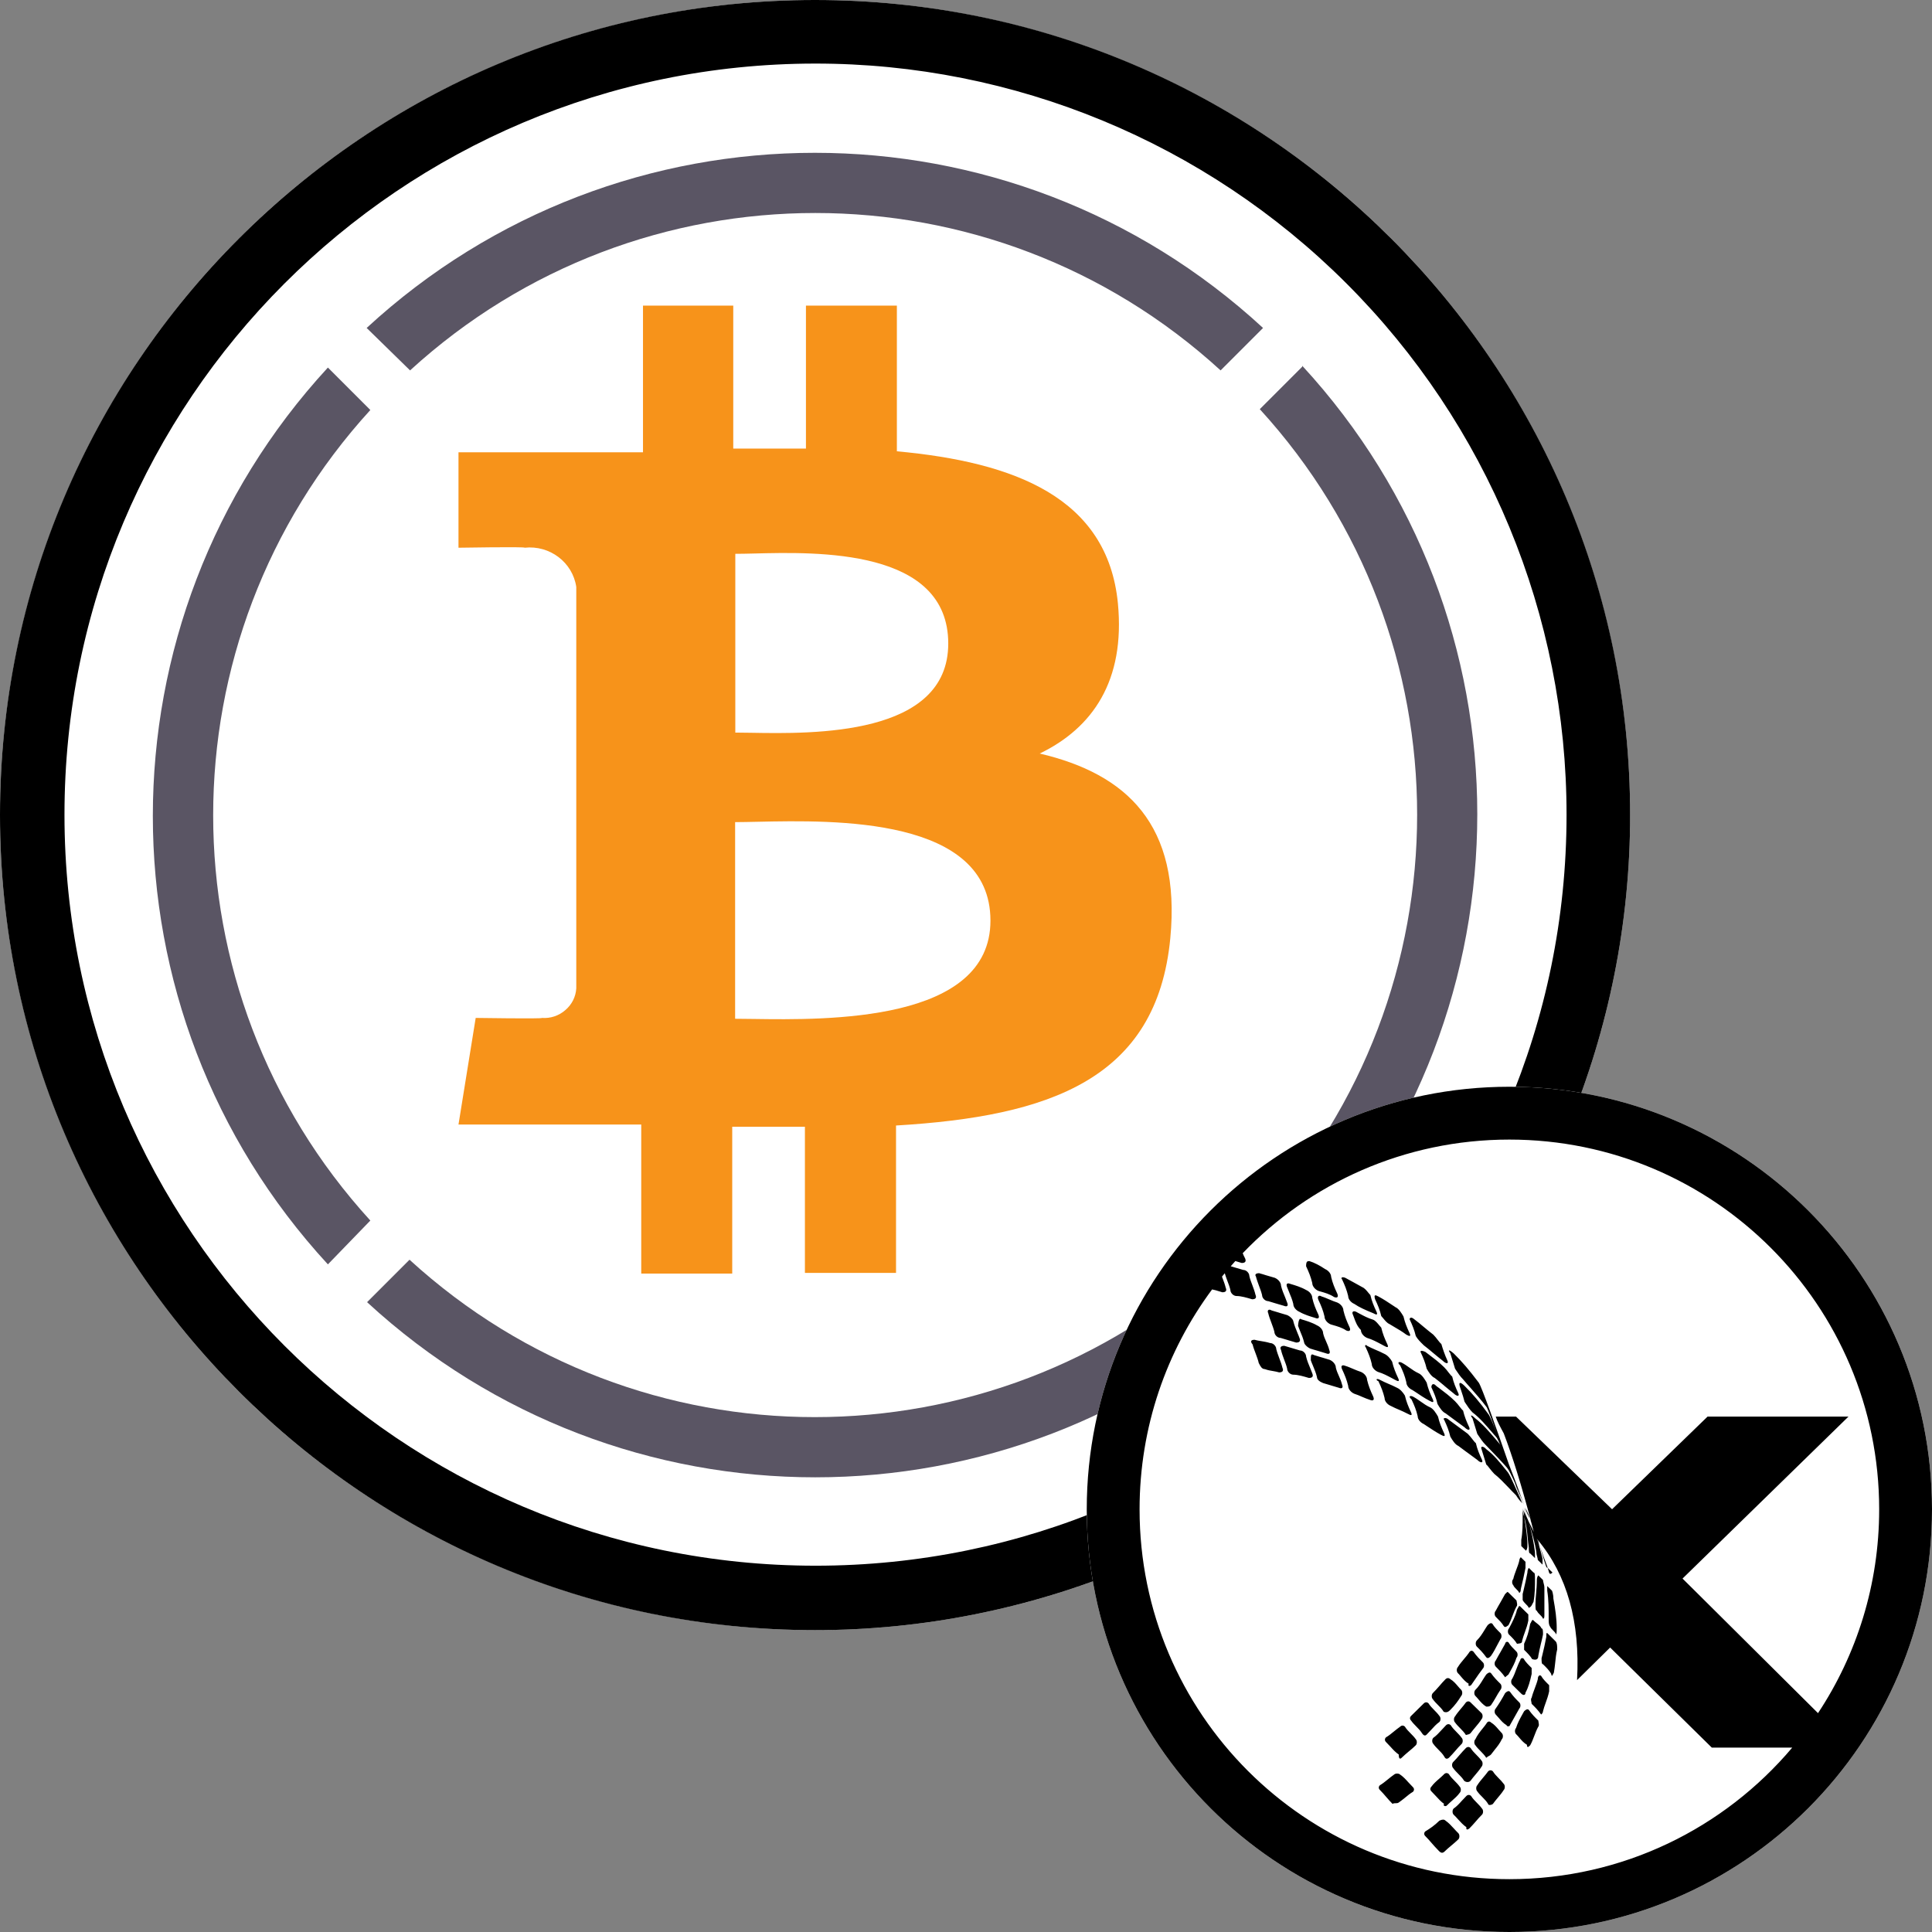 <svg width="32" height="32" viewBox="0 0 32 32" fill="none" xmlns="http://www.w3.org/2000/svg">
<rect x="0" y="0" width="32" height="32" fill="#808080" stroke="none"/>
<g clip-path="url(#clip0_704_293666)">
<circle cx="13.5" cy="13.5" r="13.5" fill="white"/>
<path fill-rule="evenodd" clip-rule="evenodd" d="M2.56856e-08 13.499C-0 20.954 6.042 26.999 13.498 27C17.079 27.001 20.514 25.578 23.046 23.046C25.578 20.514 27.001 17.079 27 13.498C26.999 6.042 20.954 -0 13.499 2.56856e-08C6.044 0 0 6.044 2.56856e-08 13.499ZM1.068 13.498C1.065 6.629 6.629 1.058 13.498 1.053C16.799 1.05 19.967 2.36 22.302 4.695C24.637 7.029 25.949 10.196 25.947 13.498C25.945 20.366 20.376 25.933 13.507 25.933C6.639 25.932 1.07 20.366 1.068 13.498Z" fill="black"/>
<path fill-rule="evenodd" clip-rule="evenodd" d="M20.217 6.135C16.417 2.659 10.592 2.659 6.792 6.135L6.073 5.432C10.267 1.564 16.726 1.564 20.92 5.432L20.217 6.135ZM20.866 6.777L21.569 6.074V6.058C25.435 10.254 25.435 16.716 21.569 20.912L20.866 20.209C24.341 16.407 24.341 10.579 20.866 6.777ZM6.134 20.216C2.663 16.415 2.663 10.592 6.134 6.791L5.431 6.088C1.565 10.284 1.565 16.746 5.431 20.942L6.134 20.216ZM6.783 20.865C10.583 24.341 16.408 24.341 20.208 20.865L20.927 21.568C16.733 25.436 10.274 25.436 6.08 21.568L6.783 20.865Z" fill="#5A5564"/>
<path fill-rule="evenodd" clip-rule="evenodd" d="M18.516 9.993C18.345 8.241 16.804 7.654 14.855 7.475V5.062H13.349V7.43H12.145V5.062H10.65V7.491H7.594V9.072C7.594 9.072 8.707 9.053 8.689 9.072C9.106 9.027 9.485 9.314 9.545 9.722V16.37C9.537 16.51 9.471 16.64 9.363 16.731C9.257 16.824 9.117 16.871 8.975 16.86C8.995 16.877 7.879 16.86 7.879 16.86L7.594 18.626H10.621V21.094H12.128V18.662H13.332V21.083H14.841V18.642C17.386 18.491 19.161 17.876 19.384 15.539C19.563 13.659 18.662 12.819 17.221 12.481C18.097 12.058 18.639 11.275 18.516 9.993ZM16.405 15.248C16.405 16.933 13.702 16.895 12.468 16.877C12.358 16.875 12.26 16.874 12.176 16.874V13.617C12.281 13.617 12.408 13.614 12.553 13.611L12.553 13.611C13.821 13.584 16.405 13.528 16.405 15.248ZM12.435 12.137C13.469 12.155 15.706 12.194 15.706 10.659C15.706 9.085 13.539 9.141 12.485 9.168C12.368 9.171 12.264 9.173 12.179 9.173V12.134C12.252 12.134 12.338 12.135 12.435 12.137Z" fill="#F7931A"/>
<g clip-path="url(#clip1_704_293666)">
<path d="M32 25C32 28.866 28.866 32 25 32C21.134 32 18 28.866 18 25C18 21.134 21.134 18 25 18C28.866 18 32 21.134 32 25Z" fill="white"/>
<path fill-rule="evenodd" clip-rule="evenodd" d="M29.685 28.946C28.561 30.278 26.88 31.125 25 31.125C21.617 31.125 18.875 28.383 18.875 25C18.875 23.635 19.321 22.375 20.076 21.357C20.117 21.364 20.158 21.377 20.199 21.39C20.215 21.395 20.231 21.4 20.246 21.404C20.301 21.404 20.325 21.381 20.301 21.327C20.289 21.277 20.27 21.225 20.25 21.173C20.247 21.164 20.243 21.155 20.24 21.145C20.255 21.127 20.27 21.108 20.286 21.089C20.297 21.129 20.313 21.171 20.328 21.212L20.328 21.212C20.348 21.264 20.368 21.316 20.379 21.366C20.379 21.412 20.426 21.466 20.481 21.466C20.557 21.466 20.655 21.495 20.732 21.518L20.74 21.52C20.794 21.52 20.818 21.497 20.794 21.443C20.783 21.393 20.763 21.341 20.744 21.289C20.724 21.237 20.704 21.185 20.693 21.134C20.693 21.088 20.646 21.034 20.591 21.034C20.552 21.023 20.507 21.009 20.462 20.996C20.436 20.988 20.41 20.98 20.385 20.973C20.41 20.944 20.436 20.915 20.461 20.887C20.498 20.898 20.535 20.909 20.567 20.919C20.622 20.919 20.646 20.895 20.622 20.841C20.607 20.814 20.594 20.785 20.583 20.757C21.697 19.597 23.264 18.875 25 18.875C28.383 18.875 31.125 21.617 31.125 25C31.125 26.247 30.752 27.407 30.112 28.375L28.063 26.339L27.868 26.146L30.617 23.463H28.283L26.701 24.998L25.11 23.463H24.774C24.797 23.54 24.852 23.64 24.907 23.741C25.045 24.102 25.202 24.601 25.361 25.207C25.353 25.189 25.346 25.17 25.338 25.152C25.314 25.052 25.259 24.974 25.259 24.974C25.259 24.974 25.283 25.052 25.338 25.152C25.346 25.174 25.355 25.195 25.363 25.217C25.377 25.268 25.39 25.32 25.404 25.373C25.379 25.319 25.352 25.263 25.322 25.206C25.317 25.195 25.313 25.184 25.308 25.174C25.302 25.156 25.297 25.139 25.291 25.121C25.267 25.044 25.236 24.967 25.236 24.967C25.236 24.967 25.259 25.044 25.291 25.121C25.296 25.138 25.302 25.155 25.307 25.172C25.271 25.089 25.24 25.033 25.227 25.01C25.223 24.997 25.22 24.99 25.22 24.99C25.22 24.99 25.22 24.993 25.22 24.998L25.22 24.998V25.098C25.22 25.252 25.22 25.375 25.197 25.506V25.607L25.275 25.684C25.275 25.684 25.299 25.661 25.299 25.607C25.299 25.453 25.275 25.298 25.244 25.121C25.281 25.242 25.293 25.362 25.304 25.476V25.476L25.304 25.476C25.309 25.529 25.314 25.581 25.322 25.63C25.322 25.684 25.322 25.73 25.345 25.73L25.424 25.807V25.707C25.402 25.543 25.373 25.379 25.307 25.172L25.308 25.174C25.377 25.383 25.426 25.565 25.447 25.707C25.447 25.738 25.455 25.766 25.462 25.79C25.466 25.809 25.471 25.825 25.471 25.838L25.549 25.915V25.815L25.532 25.748C25.514 25.679 25.496 25.61 25.475 25.539C25.487 25.569 25.498 25.597 25.509 25.626C25.533 25.7 25.554 25.771 25.573 25.838C25.583 25.864 25.59 25.888 25.596 25.907C25.608 25.946 25.615 25.969 25.635 25.969C25.639 25.982 25.643 25.995 25.646 26.006C25.66 26.062 25.668 26.091 25.714 26.046L25.635 25.969C25.619 25.925 25.602 25.879 25.585 25.83L25.584 25.83C25.561 25.765 25.537 25.697 25.509 25.626C25.497 25.587 25.483 25.547 25.47 25.506C25.955 26.087 26.174 26.863 26.121 27.828L26.669 27.288L28.353 28.946H29.685ZM25.475 25.539C25.468 25.522 25.461 25.505 25.454 25.487L25.463 25.498C25.467 25.512 25.471 25.526 25.475 25.539ZM25.244 25.121C25.244 25.072 25.234 25.032 25.227 25.01C25.224 25.003 25.221 24.999 25.22 24.998C25.221 25.016 25.226 25.062 25.244 25.121ZM32 25C32 28.866 28.866 32 25 32C21.134 32 18 28.866 18 25C18 21.134 21.134 18 25 18C28.866 18 32 21.134 32 25ZM21.688 20.888C21.766 20.911 21.868 20.965 21.946 21.019C22.001 21.042 22.048 21.096 22.048 21.15C22.071 21.25 22.103 21.327 22.15 21.427C22.173 21.482 22.15 21.505 22.095 21.482C22.028 21.436 21.945 21.412 21.873 21.392L21.858 21.388C21.851 21.386 21.843 21.383 21.836 21.381C21.782 21.358 21.735 21.304 21.735 21.25C21.711 21.15 21.68 21.073 21.633 20.973C21.633 20.888 21.656 20.888 21.688 20.888ZM20.901 21.101L20.885 21.097L20.857 21.088C20.802 21.088 20.779 21.111 20.802 21.142C20.814 21.192 20.834 21.244 20.853 21.297C20.873 21.349 20.892 21.401 20.904 21.451C20.904 21.497 20.951 21.551 21.006 21.551C21.045 21.562 21.09 21.576 21.135 21.59C21.18 21.603 21.225 21.616 21.265 21.628C21.319 21.651 21.343 21.628 21.319 21.574C21.311 21.55 21.299 21.52 21.286 21.488L21.286 21.488C21.261 21.43 21.233 21.361 21.218 21.297C21.218 21.242 21.171 21.189 21.116 21.165L21.082 21.155L20.986 21.127L20.959 21.119L20.931 21.11L20.901 21.101ZM21.374 21.266C21.453 21.289 21.554 21.32 21.633 21.366C21.688 21.389 21.735 21.443 21.735 21.497C21.758 21.597 21.789 21.674 21.836 21.774C21.86 21.828 21.836 21.852 21.782 21.828C21.703 21.805 21.601 21.774 21.523 21.728C21.468 21.705 21.421 21.651 21.421 21.597C21.406 21.532 21.378 21.464 21.353 21.405L21.353 21.405L21.353 21.405C21.34 21.373 21.328 21.344 21.319 21.32C21.296 21.266 21.319 21.242 21.374 21.266ZM22.02 21.524L22.02 21.524L22.02 21.524C21.975 21.505 21.93 21.485 21.891 21.474C21.844 21.443 21.813 21.474 21.836 21.528C21.883 21.628 21.915 21.705 21.938 21.805C21.938 21.859 21.985 21.913 22.04 21.936C22.052 21.94 22.064 21.943 22.077 21.947C22.148 21.967 22.232 21.991 22.298 22.037C22.353 22.06 22.377 22.037 22.353 21.983C22.306 21.883 22.275 21.805 22.251 21.705C22.251 21.651 22.204 21.597 22.15 21.574C22.11 21.562 22.065 21.543 22.02 21.524ZM21.189 21.743L21.19 21.744C21.235 21.757 21.28 21.771 21.319 21.782C21.374 21.805 21.421 21.859 21.421 21.883C21.436 21.947 21.465 22.015 21.489 22.074L21.489 22.075C21.503 22.107 21.515 22.136 21.523 22.16C21.547 22.214 21.523 22.237 21.468 22.237C21.444 22.23 21.418 22.222 21.391 22.214L21.339 22.199L21.338 22.198C21.293 22.185 21.249 22.172 21.21 22.16C21.155 22.16 21.108 22.106 21.108 22.06C21.096 22.01 21.076 21.958 21.057 21.906C21.037 21.854 21.018 21.802 21.006 21.751C20.983 21.705 21.014 21.674 21.061 21.705C21.1 21.717 21.145 21.73 21.189 21.743ZM21.813 21.952C21.735 21.906 21.633 21.875 21.554 21.852C21.531 21.828 21.507 21.852 21.5 21.96C21.508 21.984 21.52 22.013 21.533 22.045C21.558 22.104 21.586 22.172 21.601 22.237C21.601 22.26 21.648 22.314 21.703 22.337L21.726 22.344L21.755 22.353L21.833 22.376L21.833 22.376C21.878 22.39 21.923 22.403 21.962 22.415C22.017 22.438 22.04 22.415 22.017 22.36C22.005 22.31 21.985 22.266 21.966 22.222L21.966 22.222L21.966 22.222C21.946 22.177 21.926 22.133 21.915 22.083C21.915 22.029 21.868 21.975 21.813 21.952ZM20.779 22.191C20.815 22.201 20.851 22.207 20.889 22.213C20.934 22.221 20.982 22.228 21.037 22.245C21.092 22.245 21.139 22.299 21.139 22.345C21.151 22.395 21.171 22.447 21.19 22.499C21.21 22.551 21.229 22.603 21.241 22.654C21.265 22.707 21.241 22.731 21.186 22.731C21.153 22.721 21.119 22.715 21.085 22.709L21.085 22.709L21.085 22.709C21.041 22.702 20.996 22.694 20.951 22.677C20.9 22.677 20.876 22.629 20.854 22.585L20.853 22.584L20.849 22.576C20.838 22.526 20.818 22.474 20.799 22.422C20.779 22.37 20.759 22.318 20.747 22.268C20.701 22.214 20.724 22.191 20.779 22.191ZM21.402 22.33L21.4 22.329L21.4 22.329C21.355 22.316 21.311 22.302 21.272 22.291C21.218 22.291 21.194 22.314 21.218 22.36C21.229 22.411 21.249 22.463 21.268 22.515C21.288 22.567 21.308 22.619 21.319 22.669C21.319 22.715 21.366 22.769 21.421 22.769C21.497 22.769 21.595 22.798 21.672 22.821L21.68 22.823C21.735 22.823 21.758 22.8 21.735 22.746C21.726 22.722 21.714 22.692 21.701 22.66L21.701 22.66C21.676 22.602 21.648 22.533 21.633 22.468C21.633 22.422 21.586 22.368 21.531 22.368C21.492 22.357 21.448 22.343 21.403 22.33L21.402 22.33ZM21.894 22.484L21.895 22.484L21.896 22.484C21.941 22.498 21.986 22.511 22.024 22.523C22.079 22.546 22.126 22.6 22.126 22.654C22.138 22.704 22.157 22.748 22.177 22.792L22.177 22.792C22.197 22.837 22.216 22.881 22.228 22.931C22.252 22.985 22.228 23.008 22.173 22.985C22.134 22.974 22.09 22.96 22.045 22.947L22.044 22.947L22.043 22.946C21.998 22.933 21.954 22.919 21.915 22.908C21.86 22.885 21.813 22.854 21.813 22.808C21.798 22.743 21.769 22.675 21.745 22.616C21.731 22.584 21.719 22.555 21.711 22.53C21.711 22.445 21.711 22.415 21.766 22.445C21.805 22.457 21.849 22.47 21.894 22.484ZM22.412 22.673C22.367 22.654 22.322 22.634 22.283 22.623C22.228 22.6 22.204 22.623 22.228 22.677C22.275 22.777 22.306 22.854 22.33 22.954C22.33 23.008 22.377 23.062 22.432 23.085C22.471 23.097 22.516 23.116 22.561 23.136C22.606 23.155 22.651 23.174 22.69 23.186C22.745 23.209 22.768 23.186 22.745 23.132C22.698 23.031 22.667 22.954 22.643 22.854C22.643 22.8 22.596 22.746 22.541 22.723C22.502 22.711 22.457 22.692 22.412 22.673ZM22.283 21.165C22.334 21.192 22.379 21.217 22.424 21.242C22.469 21.267 22.514 21.293 22.565 21.32C22.603 21.336 22.638 21.379 22.666 21.414C22.678 21.428 22.689 21.442 22.698 21.451C22.721 21.551 22.753 21.628 22.8 21.728C22.823 21.782 22.8 21.782 22.745 21.751C22.612 21.697 22.51 21.651 22.432 21.597C22.377 21.574 22.33 21.52 22.33 21.466C22.306 21.366 22.275 21.289 22.228 21.189C22.204 21.165 22.228 21.142 22.283 21.165ZM22.507 21.752C22.493 21.744 22.478 21.736 22.463 21.728C22.416 21.705 22.385 21.728 22.408 21.774C22.415 21.79 22.421 21.807 22.427 21.824L22.427 21.824L22.427 21.824C22.451 21.892 22.479 21.968 22.541 22.029C22.541 22.083 22.588 22.137 22.643 22.16C22.73 22.186 22.799 22.224 22.881 22.267C22.895 22.275 22.91 22.283 22.925 22.291C22.98 22.322 23.003 22.322 22.98 22.268C22.933 22.168 22.902 22.091 22.878 21.99C22.869 21.981 22.858 21.968 22.846 21.953C22.818 21.919 22.784 21.876 22.745 21.859C22.658 21.833 22.589 21.796 22.507 21.752ZM22.784 22.357L22.784 22.357C22.829 22.376 22.874 22.395 22.925 22.422C22.98 22.445 23.027 22.499 23.058 22.553C23.082 22.654 23.113 22.731 23.16 22.831C23.184 22.885 23.16 22.885 23.105 22.854C23.09 22.846 23.075 22.838 23.061 22.83C22.98 22.787 22.91 22.749 22.823 22.723C22.768 22.7 22.721 22.646 22.721 22.592C22.698 22.492 22.667 22.415 22.62 22.314C22.596 22.291 22.62 22.26 22.643 22.291C22.694 22.318 22.739 22.337 22.784 22.357ZM22.996 22.92C22.951 22.9 22.905 22.881 22.855 22.854C22.8 22.823 22.776 22.854 22.831 22.877C22.878 22.977 22.909 23.055 22.933 23.155C22.933 23.209 22.98 23.263 23.035 23.286C23.086 23.313 23.131 23.332 23.176 23.351L23.176 23.351C23.221 23.371 23.266 23.39 23.317 23.417C23.372 23.448 23.395 23.448 23.372 23.394C23.325 23.294 23.293 23.216 23.27 23.116C23.238 23.062 23.191 23.008 23.137 22.985C23.086 22.958 23.041 22.939 22.996 22.92ZM22.831 21.474C22.912 21.517 22.998 21.574 23.065 21.619L23.085 21.632C23.095 21.639 23.104 21.645 23.113 21.651C23.168 21.674 23.215 21.751 23.246 21.805C23.27 21.906 23.301 21.983 23.348 22.083C23.372 22.137 23.348 22.137 23.293 22.106C23.227 22.056 23.158 22.016 23.098 21.981L23.098 21.981C23.066 21.962 23.036 21.945 23.011 21.929C22.973 21.913 22.938 21.869 22.91 21.835C22.898 21.82 22.887 21.807 22.878 21.798C22.855 21.697 22.823 21.62 22.776 21.52C22.753 21.443 22.776 21.443 22.831 21.474ZM23.583 21.979C23.53 21.934 23.477 21.89 23.426 21.852C23.372 21.805 23.348 21.828 23.348 21.852C23.395 21.952 23.426 22.029 23.45 22.129C23.481 22.183 23.528 22.229 23.583 22.283L23.583 22.283C23.634 22.322 23.687 22.366 23.74 22.411L23.74 22.411C23.793 22.455 23.846 22.499 23.896 22.538C23.951 22.592 23.998 22.592 23.975 22.538C23.928 22.438 23.896 22.337 23.873 22.26C23.857 22.249 23.837 22.223 23.814 22.194C23.792 22.165 23.767 22.133 23.74 22.106C23.689 22.067 23.636 22.023 23.583 21.979L23.583 21.979L23.583 21.979ZM24.076 22.415C24.21 22.546 24.335 22.692 24.492 22.9C24.539 22.961 24.798 23.694 24.994 24.259C25.112 24.556 25.244 24.928 25.244 24.928C25.244 24.928 25.186 24.782 25.121 24.631C25.181 24.806 25.22 24.921 25.22 24.921L25.212 24.897L25.208 24.893C25.194 24.879 25.149 24.831 25.11 24.766C25.064 24.721 25.022 24.677 24.982 24.634L24.982 24.634C24.904 24.553 24.832 24.477 24.75 24.412C24.723 24.385 24.698 24.352 24.675 24.324L24.675 24.324C24.652 24.294 24.633 24.269 24.617 24.257C24.605 24.219 24.591 24.174 24.578 24.13C24.564 24.086 24.55 24.041 24.539 24.003C24.515 23.949 24.57 23.949 24.617 24.003C24.74 24.095 24.836 24.214 24.948 24.353L24.977 24.389C25.022 24.451 25.151 24.752 25.196 24.859C25.173 24.792 25.134 24.682 25.09 24.558C25.039 24.445 24.989 24.342 24.962 24.311C24.866 24.201 24.774 24.106 24.692 24.021C24.66 23.988 24.63 23.956 24.601 23.926C24.556 23.881 24.516 23.82 24.485 23.774C24.479 23.765 24.473 23.756 24.468 23.748C24.456 23.71 24.443 23.666 24.429 23.621C24.415 23.577 24.402 23.533 24.39 23.494C24.335 23.417 24.382 23.44 24.437 23.494C24.553 23.582 24.663 23.71 24.778 23.844L24.779 23.845C24.795 23.864 24.812 23.883 24.828 23.903C24.835 23.909 24.843 23.921 24.852 23.937C24.821 23.866 24.796 23.817 24.782 23.802L24.76 23.777L24.745 23.761L24.731 23.744C24.616 23.61 24.506 23.481 24.39 23.394C24.344 23.349 24.304 23.288 24.274 23.242C24.268 23.233 24.262 23.224 24.257 23.216C24.241 23.15 24.222 23.093 24.204 23.04L24.204 23.04L24.204 23.039C24.195 23.013 24.186 22.988 24.178 22.962C24.155 22.877 24.202 22.9 24.257 22.954C24.39 23.085 24.515 23.232 24.648 23.417C24.671 23.439 24.729 23.576 24.799 23.759C24.712 23.521 24.64 23.335 24.625 23.309C24.537 23.192 24.442 23.085 24.357 22.988L24.357 22.988C24.312 22.938 24.27 22.891 24.233 22.846C24.188 22.802 24.147 22.74 24.117 22.695L24.117 22.695C24.111 22.685 24.105 22.677 24.1 22.669C24.088 22.631 24.075 22.586 24.061 22.542L24.061 22.542L24.061 22.541L24.06 22.54C24.047 22.496 24.033 22.453 24.022 22.415C23.967 22.337 24.022 22.368 24.076 22.415ZM25.128 24.665C25.166 24.769 25.195 24.849 25.209 24.891L25.196 24.86C25.18 24.813 25.157 24.746 25.128 24.665ZM23.659 22.43C23.641 22.417 23.624 22.404 23.607 22.391C23.552 22.368 23.528 22.368 23.528 22.391C23.575 22.492 23.607 22.569 23.63 22.669C23.661 22.723 23.708 22.8 23.763 22.823C23.814 22.862 23.867 22.906 23.92 22.95L23.92 22.951C23.973 22.995 24.026 23.039 24.076 23.078C24.131 23.132 24.178 23.132 24.155 23.078C24.108 22.977 24.076 22.9 24.053 22.8C24.037 22.788 24.017 22.763 23.994 22.734L23.994 22.734C23.972 22.705 23.947 22.672 23.92 22.646C23.835 22.562 23.745 22.495 23.659 22.43ZM23.344 22.652C23.303 22.623 23.261 22.593 23.215 22.569C23.168 22.546 23.137 22.569 23.191 22.615C23.238 22.715 23.27 22.792 23.293 22.893C23.293 22.947 23.34 23 23.395 23.024C23.41 23.033 23.426 23.044 23.443 23.055C23.51 23.101 23.596 23.158 23.677 23.201C23.732 23.232 23.755 23.232 23.732 23.178C23.685 23.078 23.654 23 23.63 22.9C23.599 22.846 23.552 22.769 23.497 22.746C23.442 22.721 23.393 22.687 23.344 22.652ZM23.823 22.981L23.839 22.993C23.925 23.058 24.015 23.125 24.1 23.209C24.127 23.235 24.152 23.268 24.175 23.297C24.198 23.326 24.217 23.351 24.233 23.363C24.257 23.463 24.288 23.54 24.335 23.64C24.358 23.695 24.311 23.695 24.257 23.64C24.206 23.602 24.153 23.563 24.1 23.525C24.047 23.486 23.994 23.448 23.943 23.409C23.889 23.386 23.841 23.309 23.81 23.255C23.787 23.155 23.755 23.078 23.708 22.977C23.708 22.931 23.74 22.9 23.787 22.954L23.8 22.964L23.806 22.969L23.823 22.981ZM23.532 23.215L23.532 23.215C23.581 23.25 23.63 23.284 23.685 23.309C23.74 23.332 23.787 23.409 23.818 23.463C23.841 23.563 23.873 23.64 23.92 23.741C23.943 23.795 23.92 23.795 23.865 23.764C23.784 23.721 23.698 23.663 23.631 23.619L23.631 23.619C23.614 23.607 23.598 23.596 23.583 23.587C23.528 23.563 23.481 23.509 23.481 23.456C23.458 23.355 23.426 23.278 23.379 23.178C23.325 23.132 23.348 23.108 23.403 23.132C23.449 23.156 23.491 23.186 23.532 23.215ZM24.155 23.633C24.102 23.594 24.049 23.556 23.998 23.517C23.943 23.463 23.889 23.494 23.92 23.517C23.967 23.617 23.998 23.695 24.022 23.795C24.053 23.849 24.1 23.926 24.155 23.949C24.206 23.988 24.259 24.026 24.311 24.065L24.312 24.065C24.364 24.103 24.417 24.142 24.468 24.18C24.523 24.234 24.57 24.234 24.547 24.18C24.5 24.08 24.468 24.003 24.445 23.903C24.429 23.891 24.409 23.866 24.386 23.836C24.364 23.808 24.339 23.775 24.311 23.748C24.261 23.71 24.208 23.671 24.155 23.633L24.155 23.633L24.155 23.633ZM24.155 30.465C24.116 30.503 24.076 30.536 24.037 30.569C23.998 30.602 23.959 30.634 23.92 30.673C23.889 30.696 23.865 30.696 23.818 30.642C23.779 30.603 23.746 30.565 23.712 30.526L23.712 30.526C23.679 30.488 23.646 30.449 23.607 30.411C23.583 30.387 23.583 30.357 23.607 30.334C23.685 30.287 23.763 30.233 23.841 30.156C23.889 30.133 23.92 30.133 23.943 30.156C23.995 30.192 24.036 30.237 24.08 30.285L24.08 30.285C24.104 30.311 24.128 30.338 24.155 30.364C24.178 30.387 24.178 30.442 24.155 30.465ZM23.332 29.011C23.293 29.044 23.254 29.077 23.215 29.115C23.191 29.138 23.168 29.138 23.168 29.061C23.117 29.026 23.075 28.981 23.031 28.932C23.008 28.906 22.983 28.88 22.956 28.853C22.933 28.83 22.933 28.799 22.956 28.776C23.001 28.75 23.046 28.713 23.091 28.676L23.091 28.676C23.124 28.649 23.158 28.622 23.191 28.599C23.215 28.575 23.246 28.575 23.27 28.599C23.295 28.64 23.329 28.675 23.364 28.71C23.394 28.741 23.425 28.771 23.45 28.807C23.473 28.83 23.473 28.884 23.45 28.907C23.411 28.946 23.372 28.978 23.332 29.011ZM23.705 28.651C23.681 28.676 23.657 28.703 23.63 28.73C23.607 28.753 23.583 28.753 23.552 28.706C23.526 28.665 23.492 28.63 23.457 28.595C23.427 28.564 23.397 28.534 23.372 28.498C23.348 28.475 23.348 28.444 23.372 28.421L23.583 28.213C23.607 28.19 23.638 28.19 23.661 28.213C23.687 28.255 23.721 28.289 23.756 28.325C23.786 28.355 23.816 28.386 23.841 28.421C23.865 28.444 23.865 28.498 23.841 28.521C23.79 28.557 23.749 28.602 23.705 28.651L23.705 28.651ZM24.202 28.09C24.155 28.167 24.1 28.244 24.022 28.321C23.998 28.344 23.967 28.375 23.912 28.352C23.887 28.31 23.852 28.275 23.817 28.24C23.787 28.21 23.757 28.179 23.732 28.144C23.708 28.12 23.708 28.067 23.732 28.043C23.771 28.005 23.804 27.966 23.838 27.928C23.871 27.889 23.904 27.851 23.943 27.812C23.967 27.789 23.998 27.789 24.022 27.812C24.075 27.843 24.113 27.889 24.15 27.932C24.167 27.952 24.184 27.972 24.202 27.989C24.225 28.013 24.225 28.067 24.202 28.09ZM24.562 27.635C24.51 27.702 24.472 27.758 24.436 27.811C24.418 27.838 24.4 27.863 24.382 27.889C24.358 27.936 24.304 27.936 24.327 27.889C24.274 27.858 24.235 27.812 24.199 27.77C24.182 27.749 24.165 27.729 24.147 27.712C24.123 27.689 24.123 27.635 24.147 27.612C24.174 27.567 24.211 27.523 24.248 27.479L24.248 27.479C24.276 27.446 24.304 27.413 24.327 27.38C24.351 27.334 24.382 27.334 24.405 27.357C24.46 27.434 24.507 27.48 24.562 27.535C24.586 27.558 24.586 27.612 24.562 27.635ZM24.807 27.233L24.807 27.233C24.77 27.304 24.735 27.371 24.695 27.427L24.688 27.434C24.667 27.455 24.645 27.477 24.617 27.45C24.562 27.373 24.515 27.326 24.46 27.272C24.437 27.249 24.437 27.195 24.46 27.172C24.513 27.12 24.552 27.058 24.588 26.999L24.588 26.999C24.605 26.97 24.623 26.943 24.64 26.918C24.664 26.895 24.695 26.871 24.719 26.895C24.75 26.948 24.797 26.995 24.852 27.049L24.852 27.049C24.875 27.072 24.875 27.126 24.852 27.149C24.837 27.177 24.822 27.205 24.807 27.233ZM25.052 26.763C25.032 26.816 25.013 26.867 24.985 26.918L24.976 26.924C24.949 26.945 24.928 26.961 24.907 26.933C24.875 26.879 24.828 26.833 24.774 26.779L24.774 26.779C24.75 26.756 24.75 26.702 24.774 26.679C24.801 26.628 24.826 26.584 24.852 26.54C24.877 26.495 24.903 26.451 24.93 26.401C24.94 26.394 24.947 26.386 24.953 26.38C24.964 26.368 24.969 26.362 24.985 26.378L25.118 26.509C25.118 26.516 25.12 26.525 25.123 26.536C25.128 26.561 25.135 26.593 25.118 26.609C25.091 26.659 25.071 26.711 25.052 26.763ZM25.195 26.296L25.189 26.324C25.189 26.363 25.176 26.374 25.17 26.38C25.167 26.382 25.165 26.384 25.165 26.386C25.154 26.359 25.134 26.339 25.114 26.32L25.114 26.32C25.095 26.301 25.075 26.282 25.064 26.255C25.04 26.231 25.04 26.177 25.064 26.154C25.075 26.104 25.095 26.052 25.114 26L25.114 26C25.134 25.948 25.154 25.896 25.165 25.846C25.165 25.815 25.189 25.792 25.189 25.792L25.267 25.869V25.969C25.246 26.082 25.218 26.2 25.195 26.296L25.195 26.296ZM24.104 29C24.071 29.038 24.037 29.077 23.998 29.115C23.967 29.138 23.943 29.138 23.92 29.092C23.895 29.05 23.86 29.016 23.825 28.98C23.795 28.95 23.765 28.919 23.74 28.884C23.716 28.861 23.716 28.807 23.74 28.784C23.791 28.748 23.832 28.703 23.877 28.654L23.877 28.654C23.9 28.629 23.924 28.602 23.951 28.575C23.975 28.552 24.006 28.552 24.029 28.575C24.055 28.617 24.089 28.652 24.124 28.687L24.124 28.687C24.154 28.718 24.184 28.748 24.21 28.784C24.233 28.807 24.233 28.861 24.21 28.884C24.171 28.922 24.137 28.961 24.104 29L24.104 29ZM24.438 28.607C24.41 28.64 24.382 28.674 24.358 28.706C24.341 28.723 24.32 28.728 24.301 28.732L24.301 28.732C24.294 28.734 24.287 28.735 24.28 28.737C24.255 28.696 24.22 28.661 24.186 28.626C24.156 28.595 24.125 28.565 24.1 28.529C24.076 28.506 24.076 28.452 24.1 28.429C24.127 28.385 24.164 28.341 24.201 28.297L24.201 28.297C24.229 28.264 24.257 28.231 24.28 28.198C24.304 28.174 24.335 28.174 24.358 28.198L24.539 28.375C24.562 28.398 24.562 28.452 24.539 28.475C24.512 28.519 24.475 28.563 24.438 28.607L24.438 28.607ZM24.774 28.117C24.748 28.161 24.723 28.205 24.695 28.244C24.672 28.267 24.648 28.267 24.617 28.267C24.564 28.236 24.525 28.19 24.489 28.148L24.489 28.148C24.471 28.127 24.455 28.107 24.437 28.09C24.413 28.067 24.413 28.013 24.437 27.989C24.49 27.938 24.528 27.875 24.564 27.816L24.564 27.816C24.582 27.788 24.599 27.76 24.617 27.735C24.64 27.712 24.672 27.689 24.695 27.712C24.75 27.789 24.797 27.835 24.852 27.889L24.852 27.889C24.875 27.912 24.875 27.966 24.852 27.989C24.825 28.028 24.799 28.072 24.774 28.117L24.774 28.117ZM25.009 27.692C25.001 27.706 24.993 27.72 24.985 27.735C24.954 27.758 24.93 27.781 24.93 27.781C24.875 27.704 24.828 27.658 24.774 27.604L24.774 27.604C24.75 27.581 24.75 27.527 24.774 27.504C24.801 27.453 24.826 27.409 24.852 27.365C24.877 27.32 24.903 27.276 24.93 27.226C24.93 27.203 24.962 27.18 24.985 27.203C25.017 27.257 25.064 27.303 25.118 27.357L25.118 27.357C25.142 27.38 25.142 27.434 25.118 27.457C25.092 27.543 25.054 27.611 25.009 27.692L25.009 27.692ZM25.256 27.036C25.239 27.083 25.223 27.128 25.212 27.172C25.212 27.216 25.191 27.218 25.137 27.225L25.126 27.226C25.095 27.172 25.048 27.126 24.993 27.072C24.97 27.049 24.97 26.995 24.993 26.972C25.048 26.871 25.103 26.763 25.126 26.663C25.134 26.65 25.14 26.638 25.145 26.629L25.145 26.629C25.159 26.601 25.163 26.592 25.181 26.609L25.314 26.74V26.84C25.301 26.91 25.278 26.975 25.256 27.036L25.256 27.036ZM25.424 26.146C25.424 26.278 25.424 26.401 25.4 26.532C25.392 26.546 25.387 26.557 25.381 26.567C25.366 26.598 25.357 26.615 25.322 26.632C25.31 26.605 25.291 26.586 25.271 26.567C25.252 26.547 25.232 26.528 25.22 26.501V26.401C25.225 26.382 25.23 26.361 25.235 26.341C25.255 26.253 25.279 26.152 25.299 26.046C25.299 25.992 25.322 25.969 25.322 25.969L25.4 26.046C25.424 26.046 25.424 26.093 25.424 26.146ZM24.178 29.694C24.142 29.744 24.096 29.785 24.047 29.828C24.021 29.851 23.994 29.875 23.967 29.902C23.943 29.933 23.889 29.902 23.92 29.879C23.869 29.843 23.827 29.798 23.783 29.749L23.783 29.749C23.76 29.724 23.735 29.697 23.708 29.67C23.685 29.647 23.685 29.616 23.708 29.593C23.744 29.543 23.79 29.502 23.84 29.459C23.866 29.436 23.893 29.412 23.92 29.385C23.943 29.362 23.975 29.362 23.998 29.385C24.023 29.427 24.058 29.462 24.093 29.497C24.123 29.527 24.153 29.558 24.178 29.593C24.202 29.616 24.202 29.67 24.178 29.694ZM24.438 29.394C24.41 29.427 24.382 29.46 24.358 29.493C24.335 29.524 24.28 29.524 24.249 29.493C24.224 29.451 24.189 29.417 24.154 29.381C24.124 29.351 24.094 29.32 24.069 29.285C24.045 29.262 24.045 29.208 24.069 29.185C24.108 29.146 24.141 29.108 24.174 29.069C24.208 29.03 24.241 28.992 24.28 28.953C24.304 28.93 24.335 28.93 24.358 28.953C24.384 28.995 24.418 29.03 24.453 29.065C24.483 29.095 24.513 29.126 24.539 29.162C24.562 29.185 24.562 29.239 24.539 29.262C24.512 29.306 24.475 29.35 24.438 29.394L24.438 29.394ZM24.753 28.987C24.733 29.012 24.713 29.037 24.695 29.061C24.684 29.072 24.674 29.078 24.662 29.084C24.648 29.091 24.634 29.099 24.617 29.115C24.592 29.074 24.557 29.039 24.522 29.003C24.492 28.973 24.462 28.943 24.437 28.907C24.413 28.884 24.413 28.83 24.437 28.807C24.469 28.739 24.515 28.681 24.559 28.627C24.58 28.602 24.599 28.577 24.617 28.552C24.64 28.506 24.672 28.506 24.695 28.529C24.748 28.561 24.787 28.606 24.823 28.649L24.823 28.649C24.841 28.669 24.858 28.689 24.875 28.706C24.899 28.73 24.899 28.784 24.875 28.807C24.843 28.875 24.797 28.933 24.753 28.986L24.753 28.987ZM25.087 28.437C25.061 28.481 25.036 28.525 25.009 28.575C25.009 28.599 24.954 28.599 24.954 28.575C24.901 28.544 24.862 28.499 24.826 28.456L24.826 28.456C24.808 28.435 24.791 28.416 24.774 28.398C24.75 28.375 24.75 28.321 24.774 28.298C24.828 28.221 24.875 28.144 24.93 28.043C24.954 28.02 24.985 27.997 25.009 28.02C25.064 28.097 25.11 28.144 25.165 28.198L25.165 28.198C25.189 28.221 25.189 28.275 25.165 28.298C25.138 28.348 25.112 28.392 25.087 28.437ZM25.365 27.743C25.343 27.839 25.319 27.941 25.267 28.036C25.267 28.067 25.244 28.09 25.204 28.059L25.048 27.905C25.024 27.881 25.024 27.828 25.048 27.804C25.075 27.754 25.095 27.702 25.114 27.65C25.134 27.598 25.154 27.546 25.181 27.496C25.181 27.473 25.212 27.45 25.236 27.473C25.267 27.527 25.314 27.573 25.369 27.627L25.369 27.627V27.727L25.365 27.743L25.365 27.743ZM25.52 27.235C25.506 27.296 25.491 27.357 25.479 27.427C25.479 27.48 25.447 27.504 25.377 27.48C25.346 27.427 25.299 27.38 25.244 27.326L25.244 27.326V27.226C25.291 27.126 25.322 27.026 25.345 26.895C25.349 26.888 25.353 26.882 25.356 26.876C25.359 26.87 25.361 26.865 25.364 26.86L25.364 26.86C25.378 26.832 25.383 26.823 25.4 26.84C25.42 26.86 25.439 26.875 25.458 26.889L25.458 26.889C25.49 26.915 25.518 26.937 25.533 26.972C25.557 26.972 25.557 27.018 25.557 27.072C25.546 27.13 25.533 27.182 25.52 27.235L25.52 27.235ZM25.58 26.301V26.733C25.58 26.787 25.58 26.81 25.557 26.81C25.545 26.783 25.526 26.763 25.506 26.744L25.506 26.744C25.486 26.725 25.467 26.706 25.455 26.679C25.432 26.679 25.432 26.632 25.432 26.578C25.432 26.515 25.437 26.454 25.443 26.391V26.391C25.449 26.322 25.455 26.25 25.455 26.17C25.455 26.116 25.479 26.093 25.479 26.093L25.557 26.17C25.557 26.183 25.561 26.199 25.566 26.218C25.573 26.242 25.58 26.27 25.58 26.301ZM24.441 30.172C24.407 30.21 24.374 30.249 24.335 30.287C24.304 30.31 24.28 30.31 24.288 30.264C24.237 30.229 24.195 30.183 24.151 30.135C24.128 30.109 24.104 30.082 24.076 30.056C24.053 30.033 24.053 29.979 24.076 29.956C24.128 29.92 24.169 29.875 24.213 29.826C24.237 29.801 24.261 29.774 24.288 29.747C24.311 29.724 24.343 29.724 24.366 29.747C24.392 29.789 24.426 29.824 24.461 29.859C24.491 29.89 24.521 29.92 24.547 29.956C24.57 29.979 24.57 30.033 24.547 30.056C24.507 30.095 24.474 30.133 24.441 30.172ZM24.806 29.779C24.778 29.812 24.75 29.846 24.727 29.879C24.695 29.902 24.648 29.902 24.648 29.879C24.623 29.837 24.589 29.802 24.554 29.767C24.524 29.737 24.493 29.706 24.468 29.67C24.445 29.647 24.445 29.593 24.468 29.57C24.495 29.526 24.532 29.482 24.569 29.438L24.569 29.438C24.597 29.405 24.625 29.372 24.648 29.339C24.672 29.316 24.703 29.316 24.727 29.339C24.752 29.38 24.786 29.415 24.821 29.451C24.851 29.481 24.881 29.512 24.907 29.547C24.93 29.57 24.93 29.624 24.907 29.647C24.88 29.691 24.843 29.735 24.806 29.779L24.806 29.779ZM25.412 28.753C25.392 28.805 25.373 28.857 25.345 28.907C25.322 28.93 25.291 28.961 25.291 28.899C25.238 28.868 25.199 28.823 25.163 28.78C25.145 28.759 25.128 28.739 25.11 28.722C25.087 28.699 25.087 28.645 25.11 28.622C25.137 28.536 25.175 28.468 25.22 28.387L25.22 28.387C25.228 28.373 25.235 28.359 25.244 28.344C25.267 28.321 25.299 28.298 25.322 28.321C25.377 28.398 25.424 28.444 25.479 28.498L25.479 28.498C25.479 28.505 25.481 28.515 25.483 28.525L25.483 28.525C25.488 28.551 25.495 28.582 25.479 28.599C25.451 28.649 25.432 28.701 25.412 28.753ZM25.6 28.208C25.583 28.255 25.567 28.3 25.557 28.344C25.557 28.375 25.526 28.398 25.526 28.398C25.471 28.321 25.424 28.275 25.369 28.221C25.369 28.214 25.367 28.204 25.365 28.194C25.359 28.169 25.352 28.137 25.369 28.12C25.381 28.07 25.4 28.018 25.42 27.966L25.42 27.966C25.439 27.914 25.459 27.862 25.471 27.812C25.471 27.758 25.502 27.735 25.526 27.758C25.557 27.812 25.604 27.858 25.659 27.912L25.659 27.912V28.013C25.645 28.082 25.622 28.147 25.6 28.208ZM25.759 27.54C25.753 27.594 25.747 27.648 25.737 27.704C25.731 27.715 25.726 27.725 25.722 27.733C25.705 27.764 25.703 27.769 25.69 27.72C25.659 27.666 25.612 27.619 25.557 27.565L25.557 27.565C25.533 27.565 25.533 27.519 25.533 27.465C25.538 27.446 25.543 27.426 25.548 27.405C25.569 27.317 25.593 27.216 25.612 27.11C25.612 27.056 25.612 27.033 25.635 27.056L25.768 27.188C25.792 27.218 25.792 27.265 25.792 27.319C25.774 27.394 25.766 27.466 25.759 27.54ZM25.729 26.478C25.761 26.655 25.784 26.81 25.784 26.964C25.784 27.018 25.784 27.041 25.776 27.072C25.765 27.045 25.745 27.026 25.725 27.006L25.725 27.006C25.706 26.987 25.686 26.968 25.674 26.941C25.651 26.91 25.651 26.864 25.651 26.81V26.81C25.651 26.655 25.651 26.501 25.627 26.347V26.27L25.706 26.347C25.706 26.347 25.729 26.401 25.729 26.478ZM23.403 29.678C23.358 29.704 23.313 29.741 23.269 29.778C23.235 29.805 23.201 29.832 23.168 29.855C23.152 29.867 23.133 29.867 23.114 29.867H23.114C23.096 29.867 23.078 29.867 23.066 29.879C23.027 29.84 22.994 29.802 22.96 29.763C22.927 29.724 22.894 29.686 22.855 29.647C22.831 29.624 22.831 29.593 22.855 29.57C22.899 29.544 22.944 29.507 22.989 29.471C23.023 29.443 23.056 29.416 23.09 29.393C23.113 29.37 23.168 29.37 23.191 29.393C23.243 29.428 23.284 29.473 23.328 29.522L23.328 29.522C23.352 29.548 23.376 29.574 23.403 29.601C23.426 29.624 23.426 29.655 23.403 29.678Z" fill="black"/>
</g>
</g>
<defs>
<clipPath id="clip0_704_293666">
<rect width="32" height="32" fill="white"/>
</clipPath>
<clipPath id="clip1_704_293666">
<rect width="14" height="14" fill="white" transform="translate(18 18)"/>
</clipPath>
</defs>
</svg>

